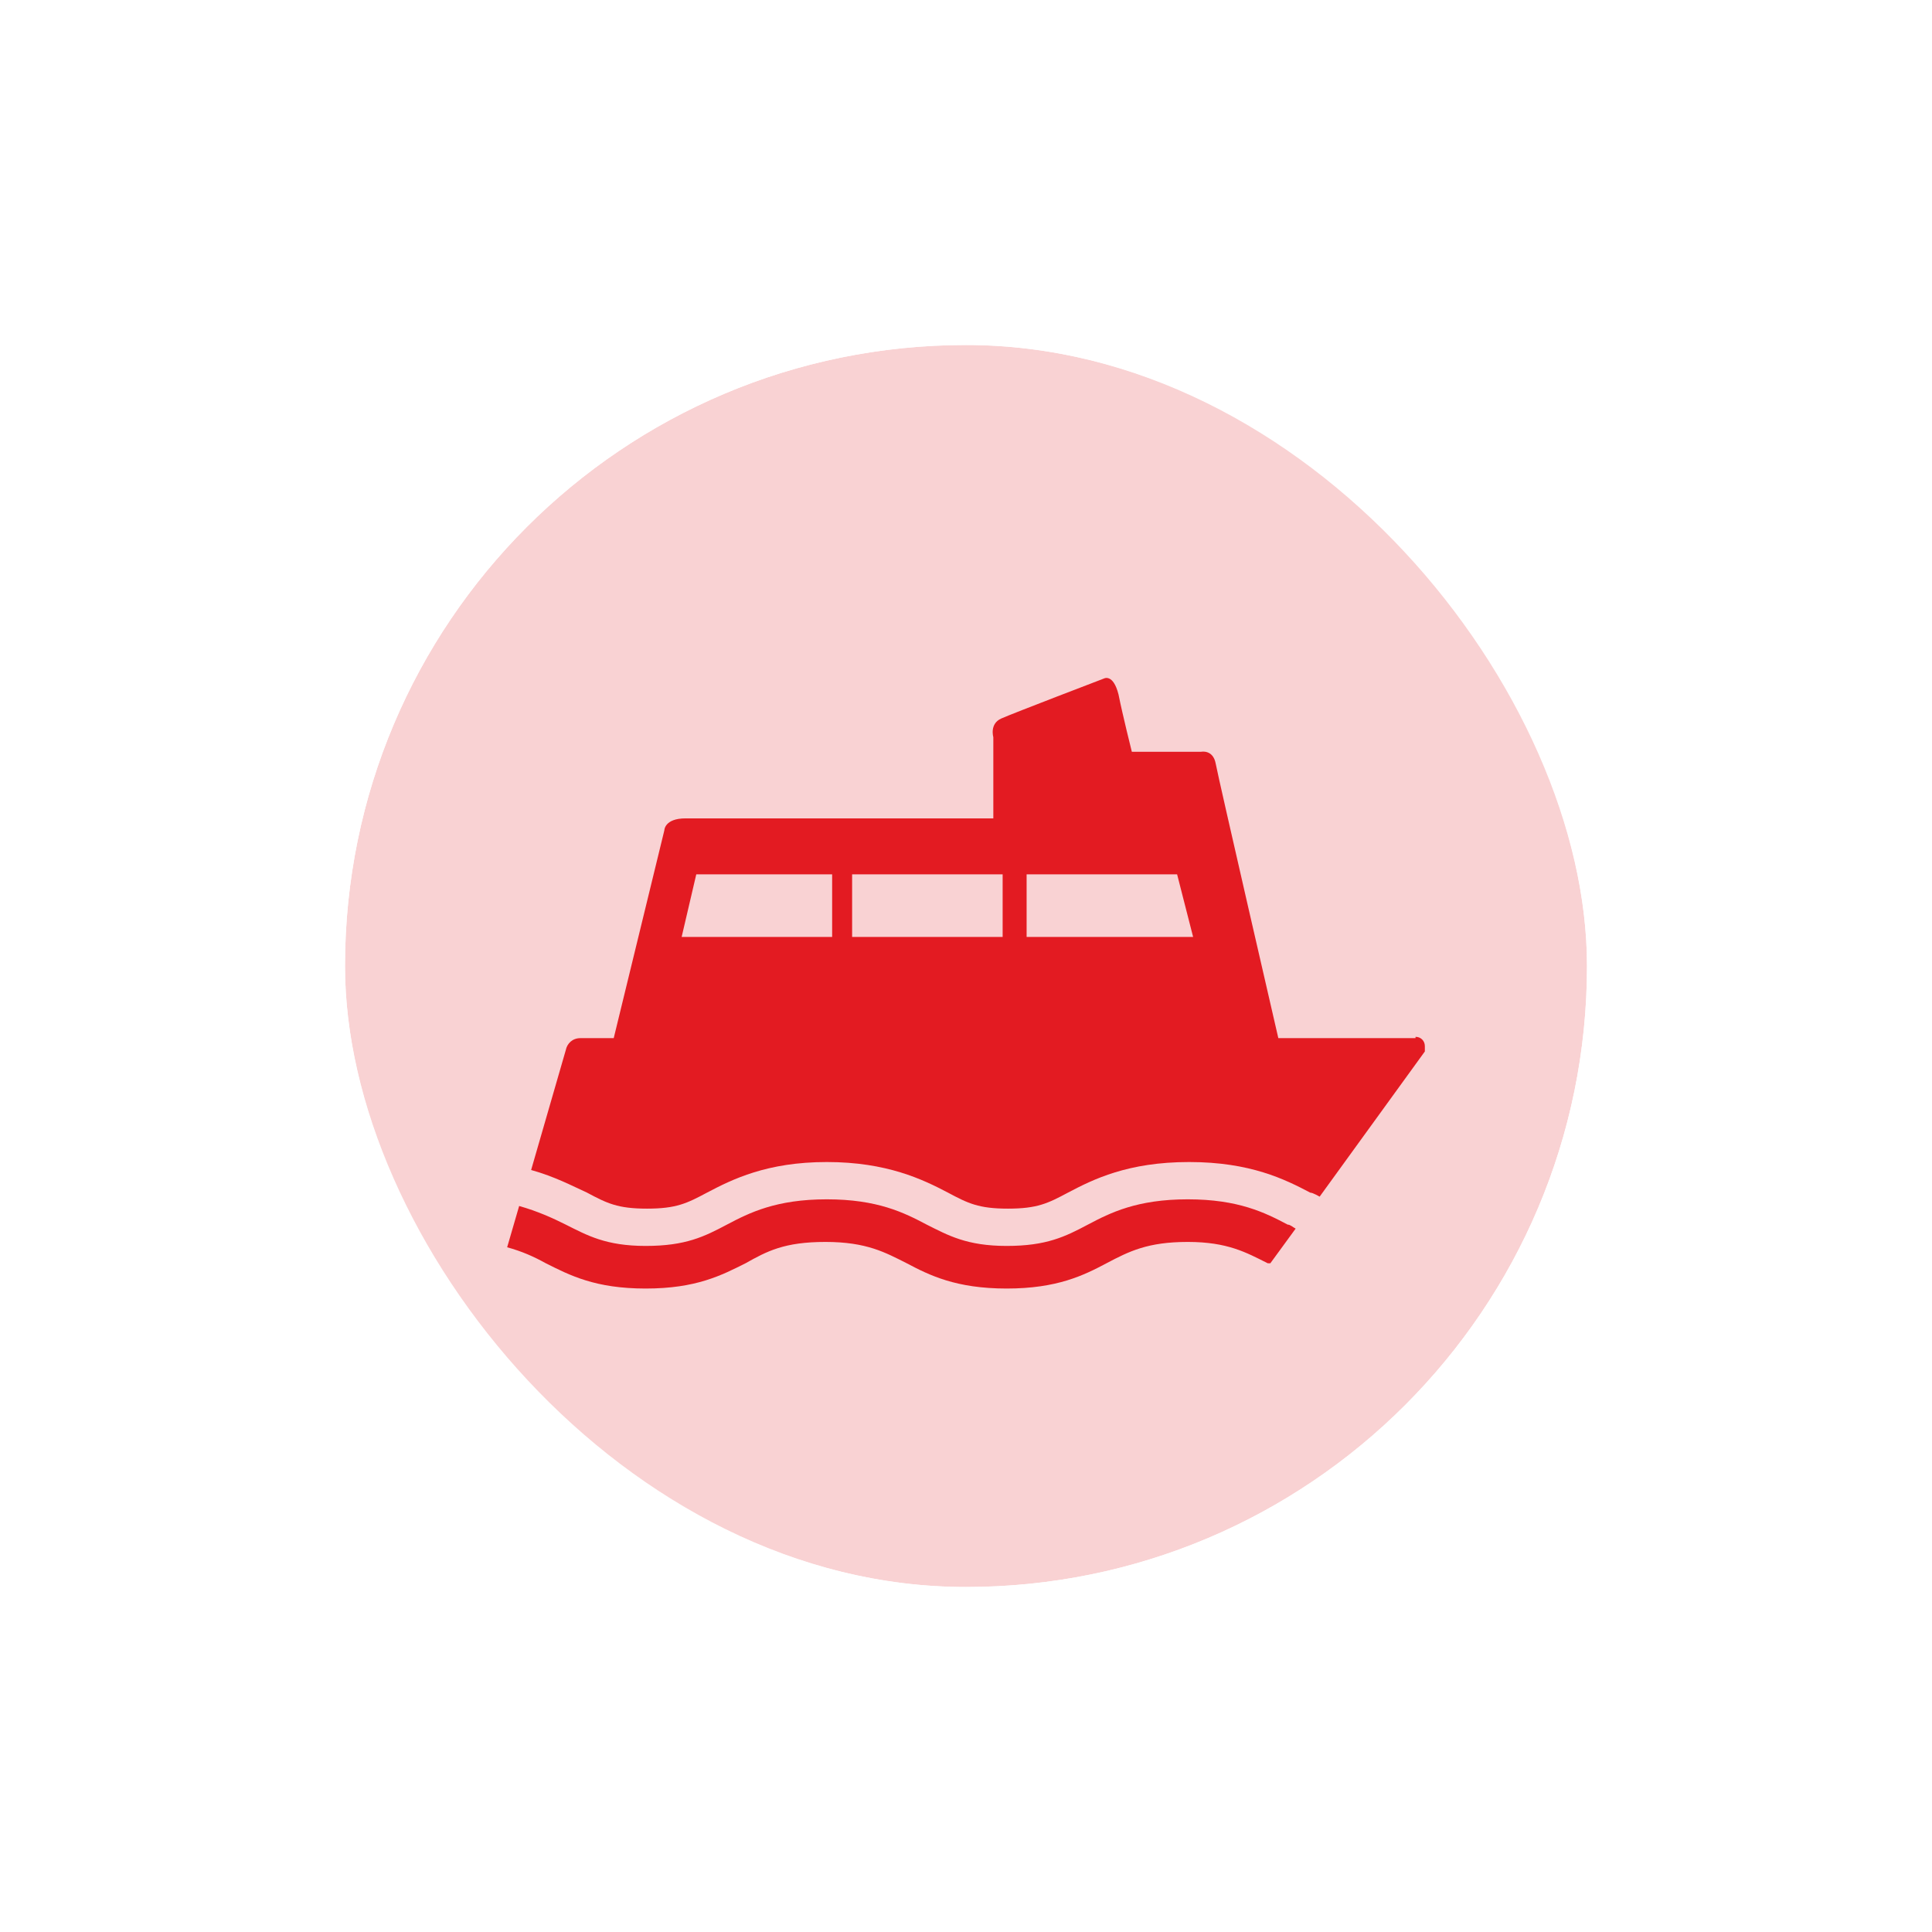 <svg width="56" height="56" viewBox="0 0 56 56" fill="none" xmlns="http://www.w3.org/2000/svg">
<g filter="url(#filter0_d_8318_7248)">
<g clip-path="url(#clip0_8318_7248)">
<rect x="10" y="8" width="36" height="36" rx="18" fill="#F9D2D3"/>
<path d="M37.324 33.496C37.401 33.496 37.478 33.574 37.555 33.612L36.822 34.616H36.745C36.127 34.307 35.586 33.998 34.428 33.998C33.27 33.998 32.73 34.269 32.073 34.616C31.417 34.964 30.645 35.349 29.178 35.349C27.711 35.349 26.939 34.964 26.282 34.616C25.665 34.307 25.124 33.998 23.927 33.998C22.73 33.998 22.229 34.269 21.611 34.616C20.916 34.964 20.182 35.349 18.715 35.349C17.248 35.349 16.515 34.964 15.82 34.616C15.472 34.423 15.125 34.269 14.7 34.153L15.048 32.956C15.588 33.11 16.013 33.303 16.399 33.496C17.017 33.805 17.557 34.114 18.715 34.114C19.873 34.114 20.414 33.844 21.07 33.496C21.727 33.149 22.499 32.763 23.966 32.763C25.433 32.763 26.205 33.149 26.861 33.496C27.479 33.805 28.02 34.114 29.178 34.114C30.336 34.114 30.876 33.844 31.533 33.496C32.189 33.149 32.961 32.763 34.428 32.763C35.895 32.763 36.667 33.149 37.324 33.496Z" fill="#E31B22"/>
<path d="M41.03 28.091H37.053C37.053 28.091 35.316 20.563 35.239 20.139C35.162 19.714 34.814 19.791 34.814 19.791H32.807C32.807 19.791 32.536 18.71 32.421 18.131C32.266 17.513 31.996 17.668 31.996 17.668C31.996 17.668 29.371 18.671 29.023 18.826C28.676 18.98 28.792 19.366 28.792 19.366V21.721H19.873C19.256 21.721 19.256 22.069 19.256 22.069L17.789 28.091H16.824C16.592 28.091 16.438 28.246 16.399 28.439L15.395 31.913C16.09 32.107 16.592 32.377 17.017 32.57C17.596 32.879 17.904 33.033 18.754 33.033C19.603 33.033 19.912 32.879 20.491 32.57C21.225 32.184 22.229 31.682 23.966 31.682C25.703 31.682 26.745 32.184 27.479 32.57C28.058 32.879 28.367 33.033 29.216 33.033C30.066 33.033 30.375 32.879 30.954 32.57C31.687 32.184 32.691 31.682 34.467 31.682C36.243 31.682 37.246 32.184 37.98 32.57C38.057 32.57 38.25 32.686 38.25 32.686L41.3 28.477C41.3 28.477 41.3 28.4 41.3 28.323C41.3 28.169 41.184 28.053 41.03 28.053V28.091ZM19.758 25.157L20.182 23.343H24.12V25.157H19.758ZM29.062 25.157H24.699V23.343H29.062V25.157ZM29.757 25.157V23.343H34.119L34.583 25.157H29.757Z" fill="#E31B22"/>
</g>
<rect x="9" y="7" width="38" height="38" rx="19" stroke="white" stroke-width="2"/>
</g>
<defs>
<filter id="filter0_d_8318_7248" x="0" y="0" width="56" height="56" filterUnits="userSpaceOnUse" color-interpolation-filters="sRGB">
<feFlood flood-opacity="0" result="BackgroundImageFix"/>
<feColorMatrix in="SourceAlpha" type="matrix" values="0 0 0 0 0 0 0 0 0 0 0 0 0 0 0 0 0 0 127 0" result="hardAlpha"/>
<feOffset dy="2"/>
<feGaussianBlur stdDeviation="4"/>
<feColorMatrix type="matrix" values="0 0 0 0 0 0 0 0 0 0 0 0 0 0 0 0 0 0 0.16 0"/>
<feBlend mode="normal" in2="BackgroundImageFix" result="effect1_dropShadow_8318_7248"/>
<feBlend mode="normal" in="SourceGraphic" in2="effect1_dropShadow_8318_7248" result="shape"/>
</filter>
<clipPath id="clip0_8318_7248">
<rect x="10" y="8" width="36" height="36" rx="18" fill="white"/>
</clipPath>
</defs>
</svg>
